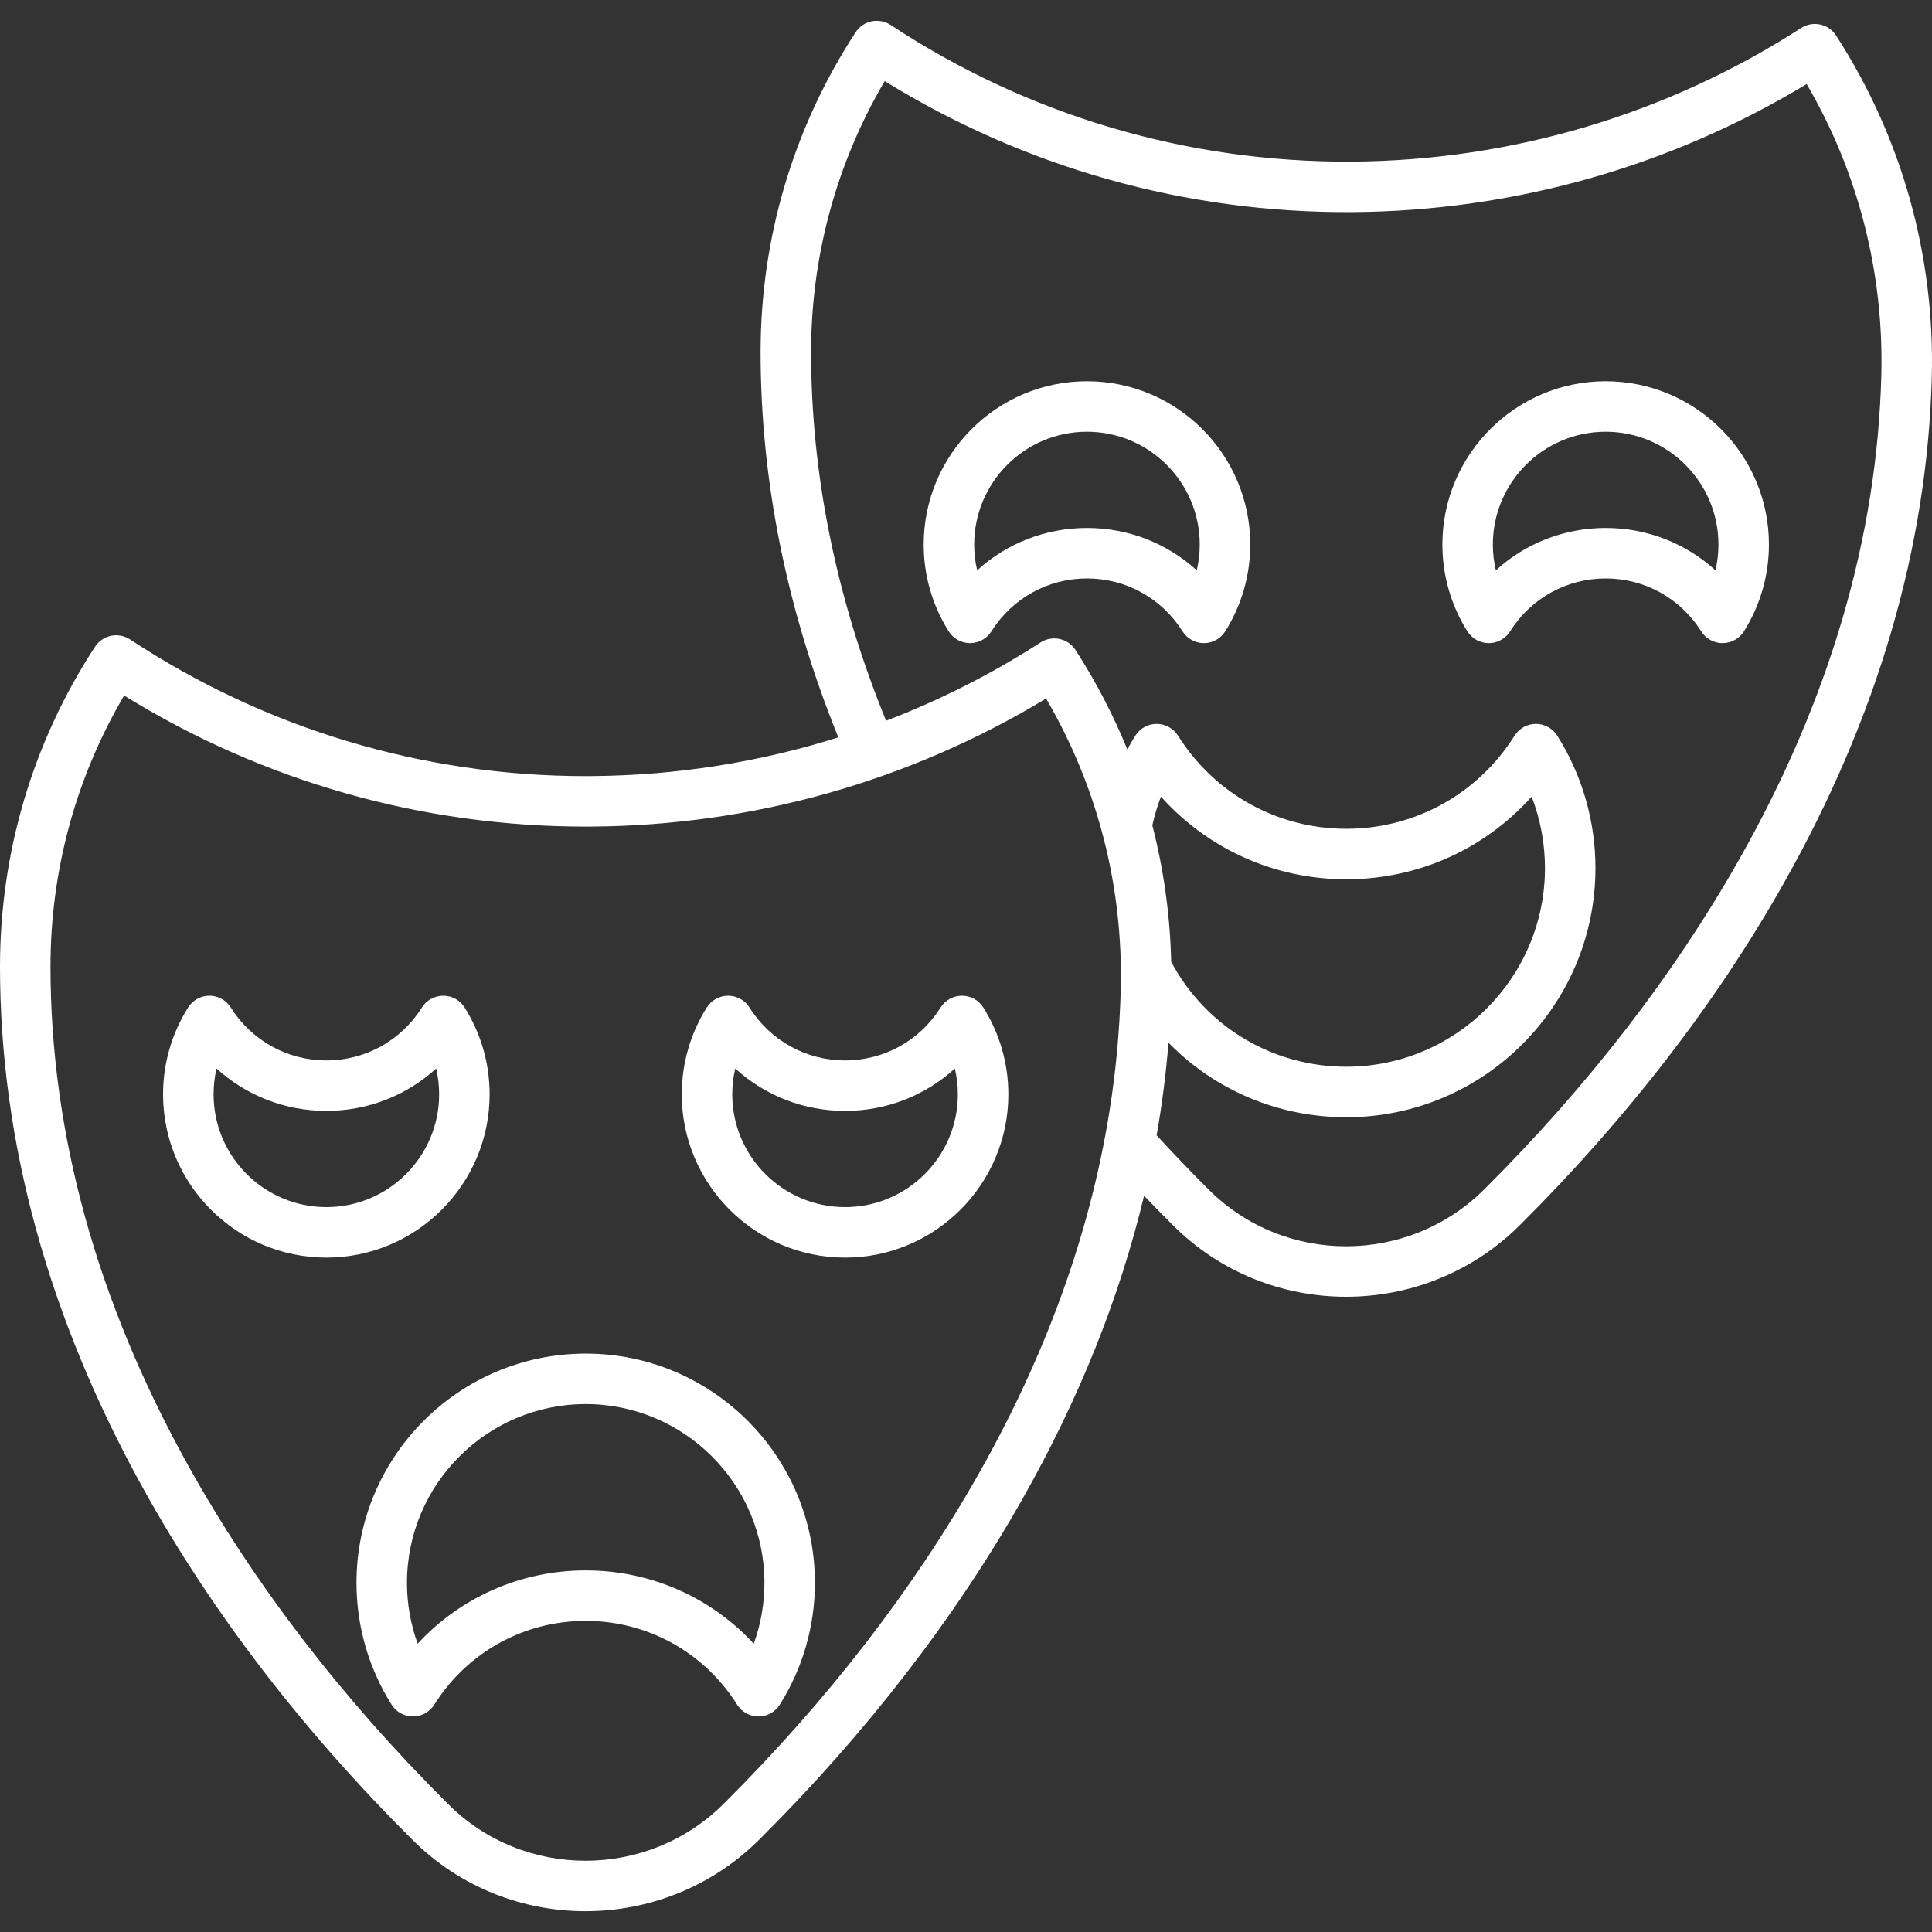 <svg width="60" height="60" viewBox="0 0 60 60" fill="none" xmlns="http://www.w3.org/2000/svg">
<rect x="0" y="0" width="60" height="60" fill="#333333" stroke="none"/>
<path d="M15.206 33.985C15.206 33.029 14.938 32.097 14.43 31.29C14.287 31.061 14.036 30.923 13.766 30.923C13.497 30.923 13.246 31.061 13.102 31.29C12.456 32.318 11.347 32.932 10.135 32.932C8.924 32.932 7.815 32.318 7.168 31.29C7.025 31.061 6.774 30.923 6.504 30.923C6.235 30.923 5.984 31.061 5.841 31.29C5.333 32.097 5.064 33.029 5.064 33.985C5.064 36.781 7.339 39.056 10.135 39.056C12.931 39.056 15.206 36.781 15.206 33.985ZM10.136 37.488C8.204 37.488 6.633 35.916 6.633 33.985C6.633 33.714 6.664 33.445 6.725 33.184C7.646 34.023 8.851 34.5 10.136 34.5C11.42 34.5 12.625 34.023 13.546 33.184C13.607 33.445 13.638 33.714 13.638 33.985C13.638 35.916 12.067 37.488 10.136 37.488Z" fill="white"/>
<path d="M29.875 30.923C29.605 30.923 29.354 31.061 29.211 31.29C28.564 32.318 27.455 32.932 26.244 32.932C25.032 32.932 23.923 32.318 23.277 31.29C23.133 31.061 22.882 30.923 22.613 30.923C22.343 30.923 22.093 31.061 21.949 31.29C21.441 32.097 21.173 33.029 21.173 33.985C21.173 36.781 23.448 39.056 26.244 39.056C29.04 39.056 31.315 36.781 31.315 33.985C31.315 33.029 31.046 32.097 30.538 31.29C30.395 31.061 30.144 30.923 29.875 30.923ZM26.244 37.488C24.312 37.488 22.741 35.916 22.741 33.985C22.741 33.714 22.772 33.445 22.834 33.184C23.754 34.023 24.959 34.5 26.244 34.5C27.529 34.5 28.734 34.023 29.654 33.184C29.715 33.445 29.747 33.713 29.747 33.985C29.747 35.916 28.175 37.488 26.244 37.488Z" fill="white"/>
<path d="M18.19 42.037C14.264 42.037 11.071 45.23 11.071 49.156C11.071 50.498 11.448 51.806 12.161 52.94C12.304 53.168 12.555 53.306 12.824 53.306C13.094 53.306 13.344 53.168 13.488 52.939C14.512 51.31 16.27 50.338 18.189 50.338C20.109 50.338 21.867 51.31 22.891 52.939C23.035 53.168 23.285 53.306 23.555 53.306C23.824 53.306 24.075 53.168 24.218 52.94C24.931 51.806 25.308 50.498 25.308 49.156C25.308 45.23 22.115 42.037 18.19 42.037ZM23.409 51.046C22.075 49.602 20.202 48.77 18.19 48.77C16.178 48.77 14.305 49.602 12.971 51.046C12.752 50.444 12.639 49.805 12.639 49.156C12.639 46.095 15.129 43.605 18.19 43.605C21.25 43.605 23.74 46.095 23.74 49.156C23.74 49.805 23.627 50.444 23.409 51.046Z" fill="white"/>
<path d="M57.021 1.102C56.786 0.739 56.301 0.634 55.938 0.868C51.779 3.55 46.955 4.985 41.986 5.019C36.874 5.049 31.924 3.586 27.66 0.775C27.486 0.66 27.273 0.62 27.07 0.662C26.865 0.704 26.687 0.826 26.573 1.001C24.642 3.957 23.621 7.392 23.621 10.935C23.621 14.925 24.433 18.946 26.035 22.9C23.57 23.676 20.988 24.084 18.366 24.102C18.308 24.102 18.249 24.103 18.191 24.103C13.143 24.103 8.253 22.637 4.039 19.858C3.865 19.744 3.652 19.703 3.448 19.745C3.244 19.788 3.065 19.91 2.951 20.085C1.02 23.04 0 26.475 0 30.018C0 35.462 1.501 40.924 4.461 46.252C6.585 50.076 9.397 53.742 12.82 57.148C14.298 58.619 16.24 59.355 18.184 59.354C20.137 59.354 22.093 58.612 23.582 57.129C26.912 53.812 29.667 50.244 31.769 46.524C33.518 43.432 34.774 40.292 35.53 37.135C35.828 37.447 36.132 37.757 36.441 38.065C37.919 39.536 39.861 40.272 41.805 40.272C43.758 40.272 45.713 39.53 47.202 38.046C50.533 34.729 53.288 31.161 55.39 27.441C58.308 22.281 59.857 16.986 59.994 11.706C60.091 7.93 59.063 4.263 57.021 1.102ZM30.404 45.753C28.372 49.348 25.704 52.801 22.475 56.018C20.114 58.37 16.279 58.379 13.926 56.036C10.608 52.734 7.884 49.186 5.832 45.491C3.003 40.398 1.568 35.192 1.568 30.018C1.568 27.041 2.356 24.147 3.855 21.601C8.169 24.268 13.104 25.671 18.191 25.671C18.252 25.671 18.315 25.67 18.376 25.67C23.375 25.636 28.236 24.264 32.487 21.694C34.089 24.434 34.888 27.548 34.805 30.748C34.675 35.769 33.194 40.818 30.404 45.753ZM36.372 29.871C36.339 28.43 36.142 27.01 35.787 25.633C35.854 25.328 35.942 25.03 36.054 24.74C37.51 26.366 39.582 27.307 41.811 27.307C44.04 27.307 46.112 26.367 47.566 24.741C47.839 25.445 47.98 26.196 47.98 26.959C47.98 30.361 45.213 33.128 41.811 33.128C39.518 33.128 37.449 31.884 36.372 29.871ZM58.426 11.665C58.296 16.686 56.815 21.735 54.025 26.669C51.993 30.264 49.325 33.718 46.096 36.935C43.734 39.288 39.9 39.296 37.547 36.953C36.986 36.395 36.441 35.826 35.92 35.259C36.089 34.301 36.212 33.341 36.288 32.382C37.717 33.844 39.687 34.697 41.811 34.697C46.077 34.697 49.548 31.226 49.548 26.959C49.548 25.503 49.138 24.081 48.363 22.848C48.219 22.62 47.969 22.481 47.699 22.481C47.429 22.481 47.179 22.62 47.035 22.848C45.897 24.658 43.944 25.739 41.811 25.739C39.678 25.739 37.724 24.658 36.585 22.848C36.441 22.619 36.191 22.481 35.921 22.481H35.921C35.652 22.481 35.401 22.62 35.258 22.848C35.17 22.988 35.088 23.13 35.01 23.274C34.574 22.203 34.036 21.17 33.4 20.185C33.165 19.822 32.68 19.717 32.316 19.952C30.797 20.931 29.189 21.744 27.518 22.383C25.973 18.594 25.189 14.746 25.189 10.935C25.189 7.957 25.978 5.063 27.476 2.518C31.843 5.217 36.843 6.62 41.997 6.587C46.995 6.553 51.857 5.18 56.108 2.61C57.709 5.351 58.509 8.465 58.426 11.665Z" fill="white"/>
<path d="M49.865 11.84C47.069 11.84 44.794 14.115 44.794 16.911C44.794 17.866 45.062 18.799 45.57 19.606C45.714 19.834 45.964 19.973 46.234 19.973C46.503 19.973 46.754 19.834 46.898 19.606C47.544 18.578 48.653 17.964 49.865 17.964C51.076 17.964 52.185 18.578 52.832 19.606C52.975 19.834 53.226 19.973 53.496 19.973C53.765 19.973 54.016 19.834 54.16 19.606C54.667 18.798 54.936 17.866 54.936 16.911C54.936 14.115 52.661 11.84 49.865 11.84ZM53.275 17.712C52.355 16.872 51.149 16.396 49.865 16.396C48.58 16.396 47.375 16.872 46.455 17.712C46.393 17.451 46.362 17.182 46.362 16.911C46.362 14.979 47.933 13.408 49.865 13.408C51.796 13.408 53.368 14.979 53.368 16.911C53.368 17.182 53.336 17.451 53.275 17.712Z" fill="white"/>
<path d="M33.757 11.84C30.96 11.84 28.686 14.115 28.686 16.911C28.686 17.866 28.954 18.799 29.462 19.606C29.605 19.834 29.856 19.973 30.126 19.973C30.395 19.973 30.646 19.834 30.79 19.606C31.436 18.578 32.545 17.964 33.757 17.964C34.968 17.964 36.077 18.578 36.724 19.606C36.867 19.834 37.118 19.973 37.388 19.973C37.657 19.973 37.908 19.834 38.051 19.606C38.559 18.799 38.828 17.866 38.828 16.911C38.827 14.115 36.553 11.84 33.757 11.84ZM37.167 17.712C36.246 16.872 35.041 16.396 33.756 16.396C32.472 16.396 31.267 16.872 30.346 17.712C30.285 17.451 30.254 17.182 30.254 16.911C30.254 14.979 31.825 13.408 33.756 13.408C35.688 13.408 37.259 14.979 37.259 16.911C37.259 17.182 37.228 17.451 37.167 17.712Z" fill="white"/>
</svg>
